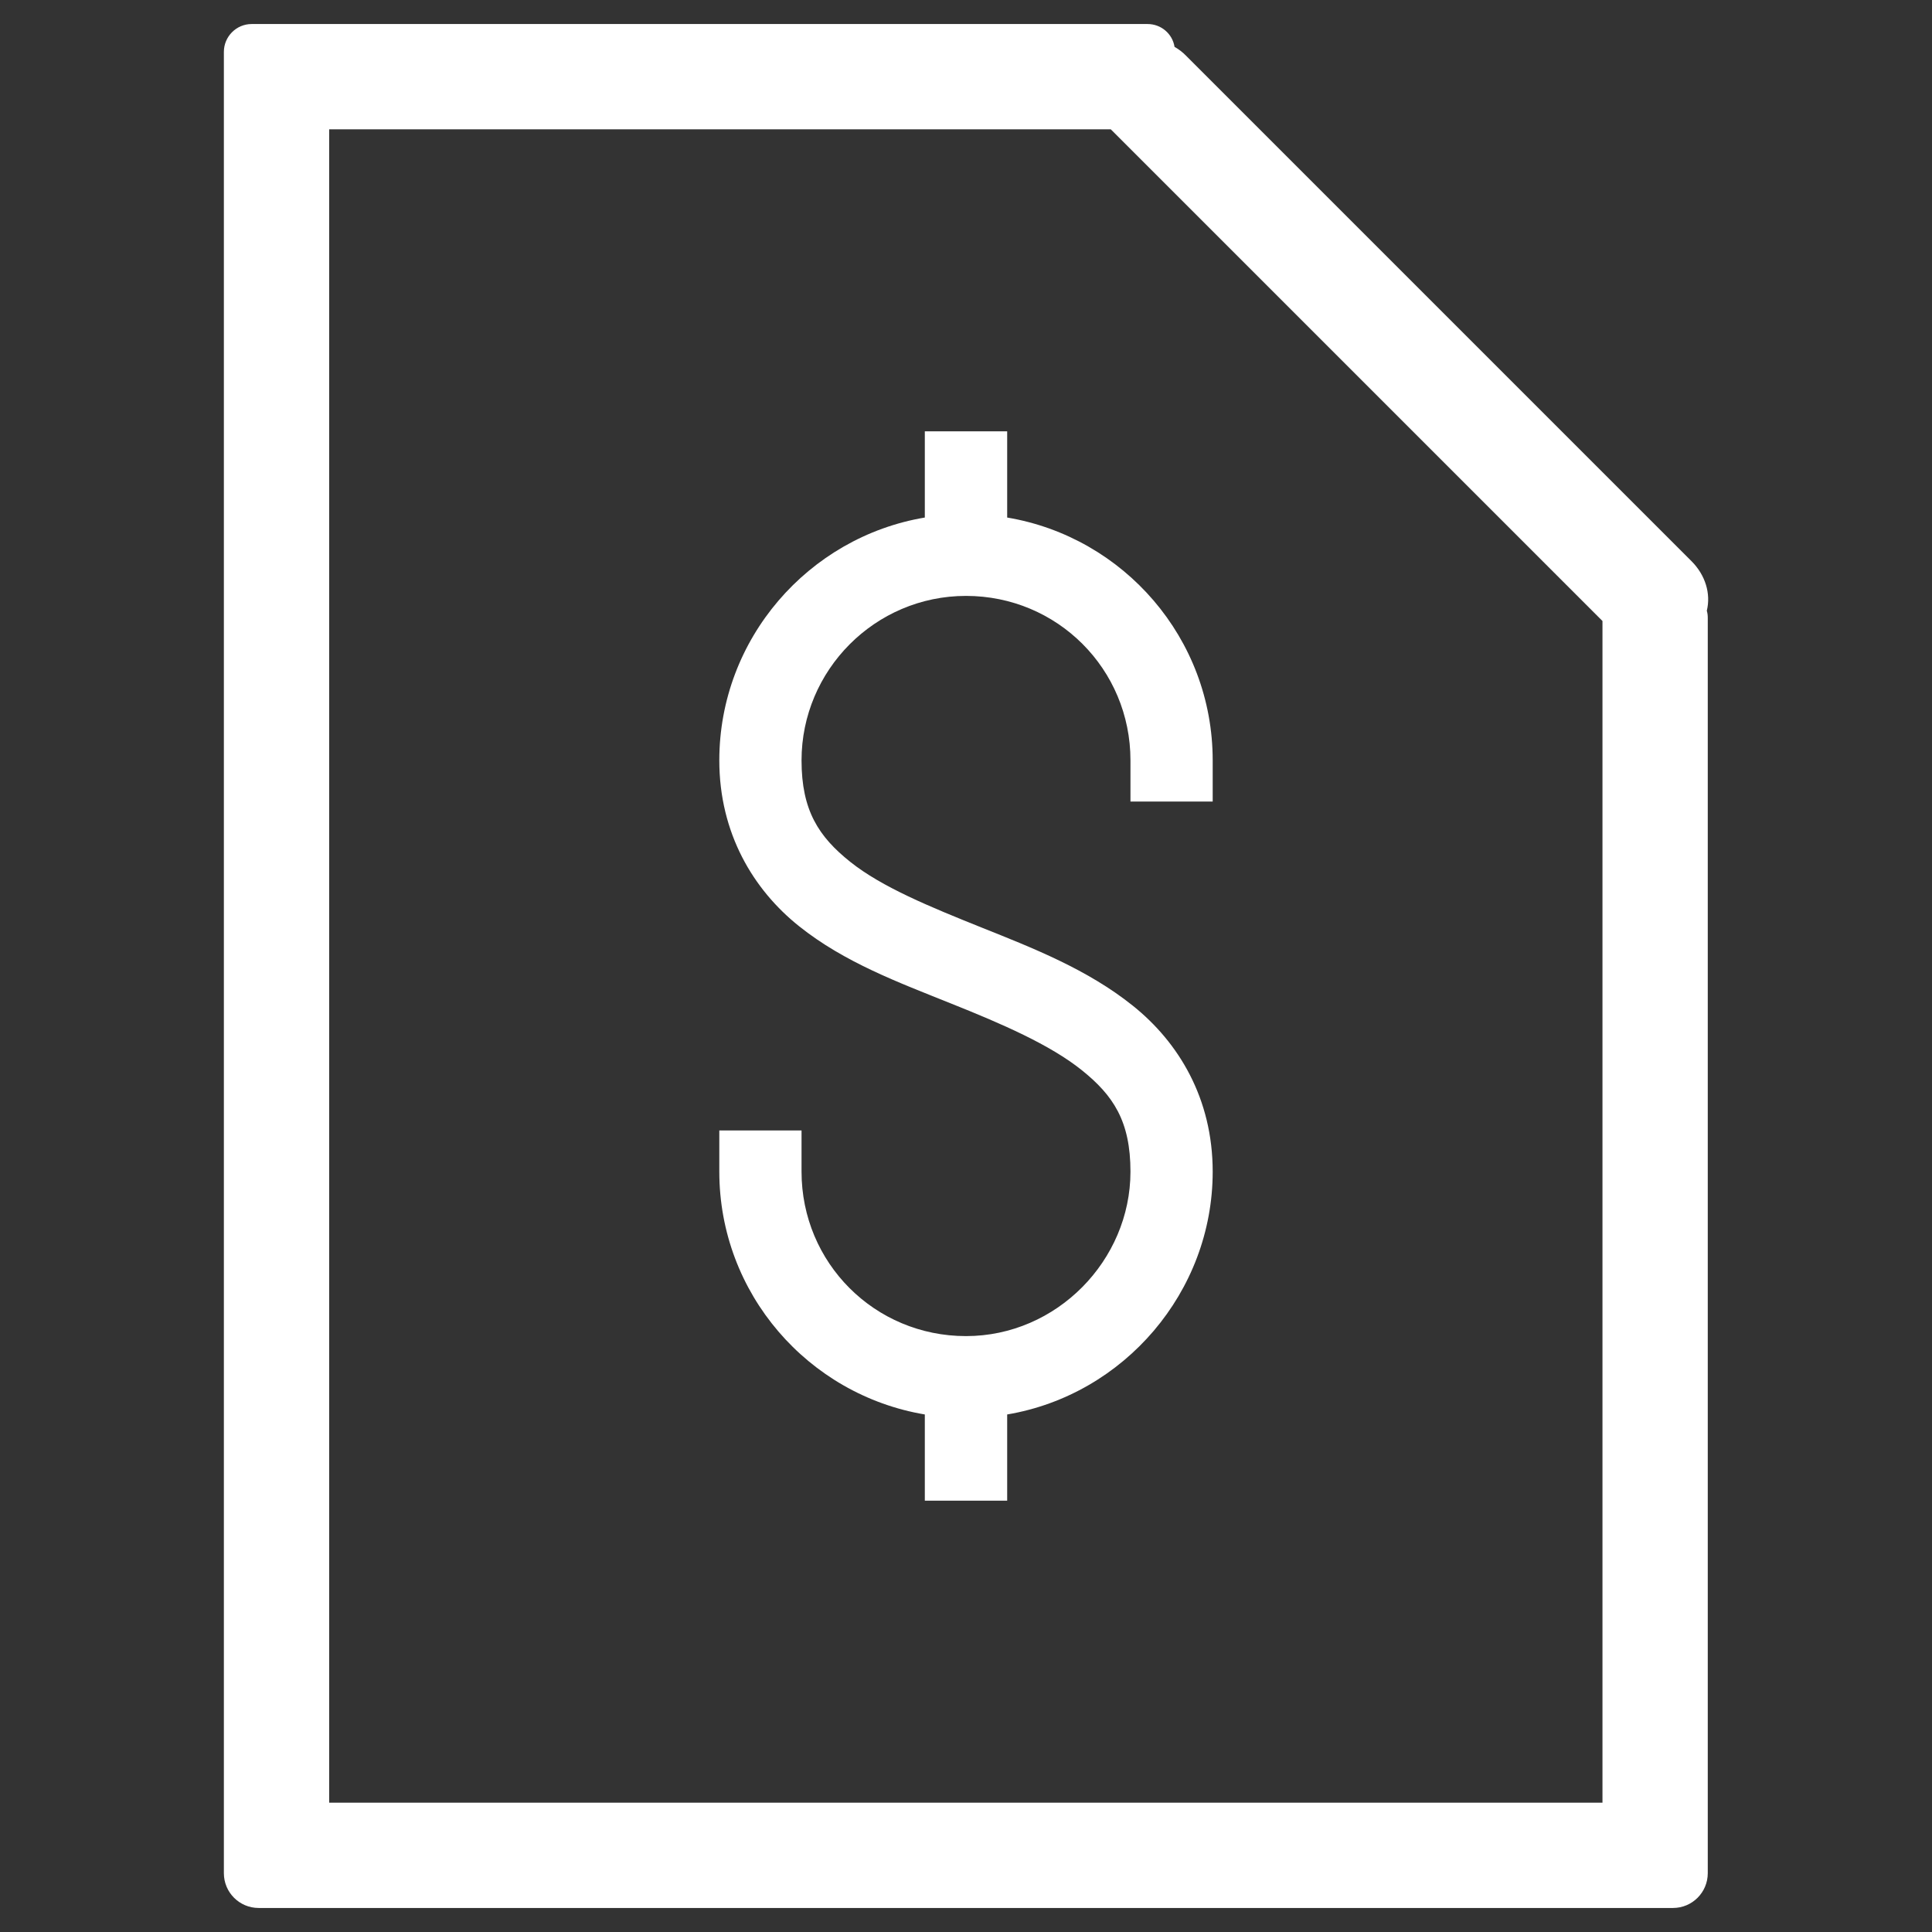 <?xml version="1.0" encoding="UTF-8" standalone="no"?><!-- Generator: Gravit.io --><svg xmlns="http://www.w3.org/2000/svg" xmlns:xlink="http://www.w3.org/1999/xlink" style="isolation:isolate" viewBox="0 0 16 16" width="16pt" height="16pt"><rect x="0" y="0" width="16" height="16" fill="#333333" stroke="none"/><defs><clipPath id="_clipPath_JexcR9UBH5S2PGk3z4oDoJxP97Z8OlpN"><rect width="16" height="16"/></clipPath></defs><g clip-path="url(#_clipPath_JexcR9UBH5S2PGk3z4oDoJxP97Z8OlpN)"><clipPath id="_clipPath_46jmCclZA9YGu65IbzFL0EAZtr89ck9H"><rect x="0" y="0" width="16" height="16" transform="matrix(1,0,0,1,0,0)" fill="rgb(255,255,255)"/></clipPath><g clip-path="url(#_clipPath_46jmCclZA9YGu65IbzFL0EAZtr89ck9H)"><g><path d=" M 7.659 3.572 L 7.659 4.286 C 6.694 4.448 5.957 5.292 5.957 6.297 C 5.957 6.902 6.24 7.369 6.617 7.67 C 6.993 7.971 7.447 8.138 7.872 8.309 C 8.298 8.479 8.696 8.652 8.958 8.862 C 9.22 9.072 9.362 9.285 9.362 9.703 C 9.362 10.437 8.752 11.065 8 11.065 C 7.244 11.065 6.638 10.459 6.638 9.703 L 6.638 9.362 L 5.957 9.362 L 5.957 9.703 C 5.957 10.713 6.694 11.552 7.659 11.714 L 7.659 12.428 L 8.341 12.428 L 8.341 11.714 C 9.309 11.551 10.043 10.699 10.043 9.703 C 10.043 9.096 9.76 8.632 9.383 8.33 C 9.007 8.028 8.553 7.851 8.128 7.681 C 7.702 7.51 7.304 7.347 7.042 7.138 C 6.78 6.929 6.638 6.712 6.638 6.297 C 6.638 5.551 7.246 4.935 8 4.935 C 8.756 4.935 9.362 5.541 9.362 6.297 L 9.362 6.638 L 10.043 6.638 L 10.043 6.297 C 10.043 5.287 9.306 4.448 8.341 4.286 L 8.341 3.572 L 7.659 3.572 Z " fill="rgb(255,255,255)"/></g></g><path d=" M 14.135 5.058 C 14.141 5.077 14.143 5.097 14.143 5.117 L 14.143 15.217 L 14.143 15.217 L 14.143 15.452 L 14.143 15.513 C 14.143 15.672 14.014 15.801 13.855 15.801 L 13.794 15.801 L 13.794 15.801 L 13.62 15.801 L 13.62 15.801 L 2.291 15.801 L 2.291 15.801 L 2.289 15.801 L 2.289 15.801 L 2.142 15.801 C 1.983 15.801 1.854 15.672 1.854 15.513 L 1.854 15.366 L 1.854 15.217 L 1.854 15.217 L 1.854 0.841 L 1.854 0.841 L 1.854 0.635 L 1.854 0.635 L 1.854 0.634 L 1.854 0.43 C 1.854 0.303 1.957 0.199 2.084 0.199 L 2.289 0.199 L 2.289 0.199 L 2.289 0.199 L 2.291 0.199 L 2.291 0.199 L 2.291 0.199 L 2.398 0.199 L 2.398 0.199 L 9.284 0.199 L 9.284 0.199 L 9.504 0.199 C 9.616 0.199 9.71 0.28 9.727 0.388 C 9.762 0.408 9.794 0.432 9.823 0.462 L 14.008 4.647 C 14.123 4.762 14.17 4.916 14.135 5.058 Z  M 13.271 5.143 L 13.271 14.929 L 2.726 14.929 L 2.726 1.071 L 9.199 1.071 C 9.202 1.074 9.204 1.076 9.206 1.078 L 13.271 5.143 Z " fill-rule="evenodd" fill="rgb(255,255,255)"/></g></svg>